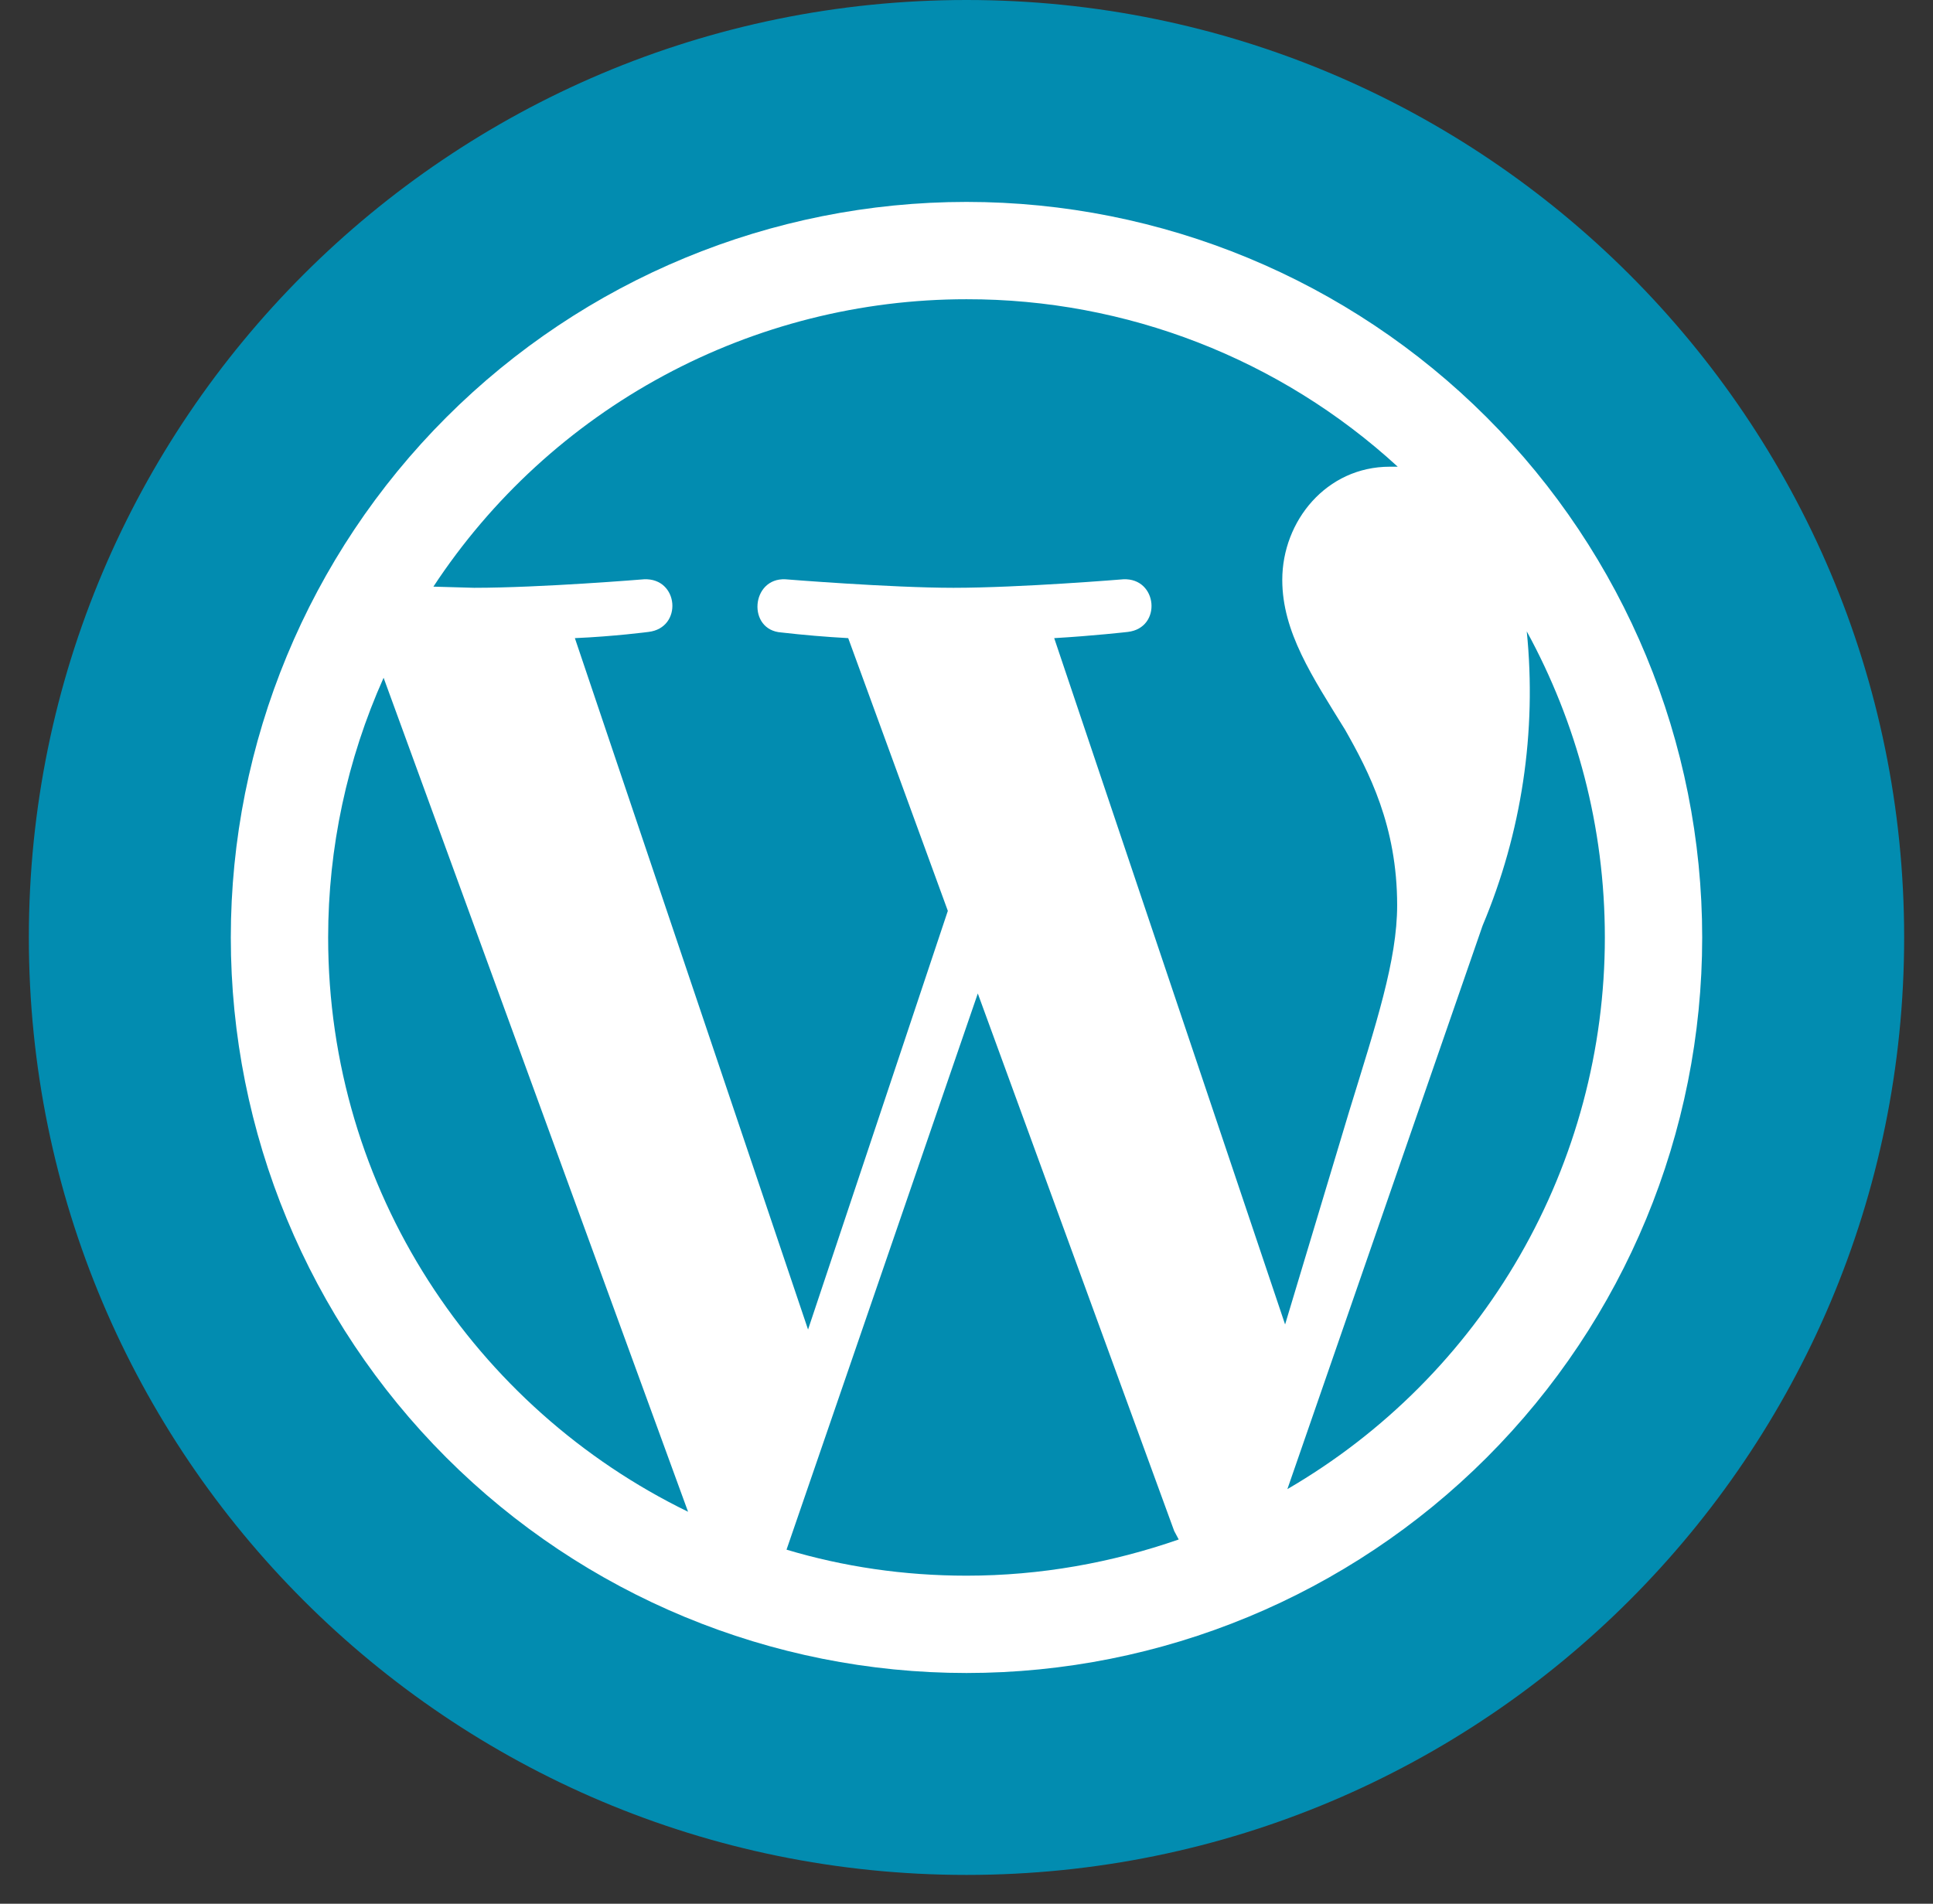 <svg width="67" height="66" viewBox="0 0 67 66" fill="none" xmlns="http://www.w3.org/2000/svg">
<rect x="0" y="0" width="67" height="66" fill="#333333" stroke="none"/>
<path d="M33.5 65C51.449 65 66 50.449 66 32.5C66 14.551 51.449 0 33.5 0C15.551 0 1 14.551 1 32.5C1 50.449 15.551 65 33.5 65Z" fill="#028CB0"/>
<path d="M11.374 32.5C11.374 41.268 16.474 48.82 23.849 52.41L13.296 23.497C12.029 26.329 11.374 29.397 11.374 32.5ZM33.5 54.626C36.07 54.626 38.541 54.175 40.856 53.371L40.699 53.077L33.892 34.442L27.262 53.724C29.224 54.312 31.323 54.626 33.5 54.626ZM36.54 22.123L44.543 45.917L46.76 38.542C47.702 35.482 48.427 33.285 48.427 31.382C48.427 28.636 47.447 26.753 46.623 25.301C45.485 23.457 44.445 21.908 44.445 20.103C44.445 18.063 45.975 16.18 48.172 16.18H48.447C44.37 12.437 39.034 10.365 33.5 10.374C29.835 10.373 26.228 11.284 23.003 13.023C19.777 14.762 17.035 17.276 15.022 20.338L16.435 20.378C18.749 20.378 22.319 20.083 22.319 20.083C23.535 20.025 23.673 21.77 22.476 21.908C22.476 21.908 21.28 22.065 19.926 22.123L28.008 46.093L32.853 31.578L29.4 22.123C28.627 22.081 27.855 22.015 27.086 21.927C25.889 21.849 26.027 20.025 27.223 20.083C27.223 20.083 30.872 20.378 33.049 20.378C35.363 20.378 38.933 20.083 38.933 20.083C40.13 20.025 40.287 21.77 39.09 21.908C39.09 21.908 37.894 22.045 36.54 22.123ZM44.622 51.625C47.969 49.679 50.747 46.888 52.678 43.532C54.609 40.176 55.626 36.372 55.626 32.5C55.626 28.655 54.645 25.046 52.919 21.888C53.27 25.363 52.744 28.869 51.389 32.088L44.622 51.625ZM33.5 58C26.737 58 20.251 55.313 15.469 50.531C10.687 45.749 8 39.263 8 32.5C8 25.737 10.687 19.251 15.469 14.469C20.251 9.687 26.737 7 33.5 7C40.263 7 46.749 9.687 51.531 14.469C56.313 19.251 59 25.737 59 32.5C59 39.263 56.313 45.749 51.531 50.531C46.749 55.313 40.263 58 33.5 58Z" fill="white"/>
</svg>
